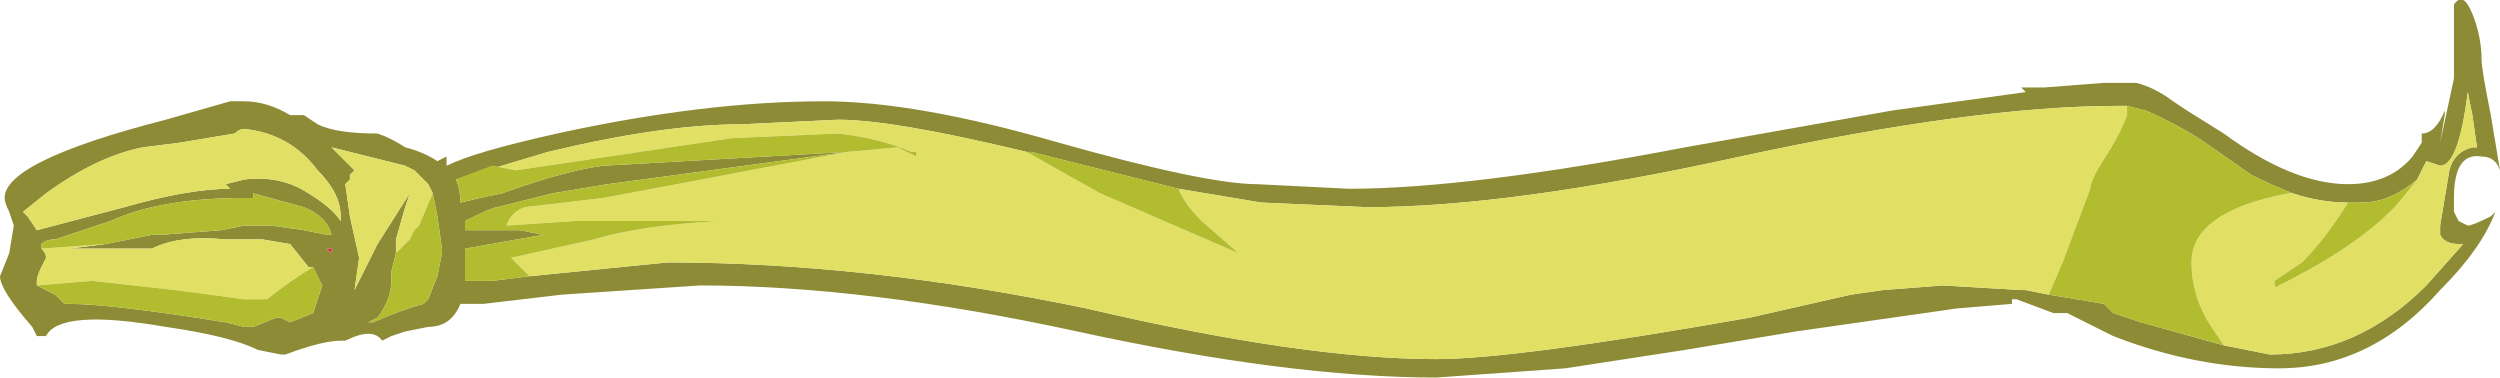 <?xml version="1.0" encoding="UTF-8" standalone="no"?>
<svg xmlns:ffdec="https://www.free-decompiler.com/flash" xmlns:xlink="http://www.w3.org/1999/xlink" ffdec:objectType="shape" height="4.1px" width="27.15px" xmlns="http://www.w3.org/2000/svg">
  <g transform="matrix(1.0, 0.0, 0.0, 1.0, 0.0, 0.0)">
    <path d="M26.85 0.15 Q26.95 0.4 26.95 0.65 26.95 0.75 27.05 1.25 L27.15 1.85 Q27.1 1.7 26.95 1.7 26.65 1.65 26.65 2.15 L26.65 2.3 26.7 2.4 26.8 2.45 Q26.85 2.45 27.05 2.35 L27.1 2.3 Q26.95 2.7 26.5 3.15 25.75 4.0 24.75 4.0 23.85 4.0 22.95 3.65 L22.45 3.4 22.3 3.4 21.9 3.25 21.85 3.25 21.85 3.3 21.25 3.35 19.5 3.6 18.3 3.8 17.0 4.0 15.6 4.1 Q14.0 4.1 11.7 3.6 9.4 3.1 7.6 3.1 L6.1 3.2 5.25 3.3 5.0 3.3 Q4.9 3.55 4.65 3.55 L4.4 3.6 4.25 3.65 4.15 3.7 Q4.05 3.55 3.75 3.7 L3.7 3.7 Q3.5 3.7 3.1 3.85 L3.05 3.85 2.8 3.8 Q2.5 3.65 1.8 3.55 0.65 3.35 0.5 3.65 L0.4 3.65 0.35 3.55 Q0.0 3.15 0.0 3.0 L0.1 2.75 0.15 2.45 0.1 2.3 Q0.05 2.2 0.05 2.15 0.05 1.75 1.8 1.3 L2.5 1.1 2.65 1.1 Q2.9 1.1 3.15 1.25 L3.3 1.25 3.45 1.35 Q3.65 1.45 4.1 1.45 4.25 1.5 4.4 1.6 4.6 1.65 4.75 1.75 L4.85 1.7 4.85 1.8 Q5.15 1.65 6.05 1.45 7.65 1.1 8.95 1.1 9.95 1.1 11.5 1.55 13.1 2.0 13.65 2.0 L14.65 2.05 Q15.95 2.05 18.3 1.6 L20.55 1.2 22.0 1.0 21.95 0.95 22.2 0.95 22.85 0.9 23.2 0.9 Q23.4 0.95 23.6 1.1 L23.75 1.2 24.15 1.45 Q24.9 2.0 25.5 2.0 25.95 2.0 26.2 1.7 L26.3 1.55 26.3 1.45 Q26.45 1.45 26.55 1.2 L26.55 1.25 26.5 1.55 26.65 0.85 26.65 0.05 Q26.75 -0.1 26.85 0.15 M24.15 3.75 L24.65 3.85 Q25.6 3.85 26.35 3.1 L26.75 2.65 26.7 2.65 Q26.55 2.65 26.5 2.55 L26.5 2.45 26.6 1.85 Q26.65 1.65 26.85 1.6 L26.9 1.6 26.85 1.25 26.8 1.0 Q26.7 1.8 26.5 1.8 L26.35 1.75 26.25 1.95 Q25.95 2.2 25.65 2.2 L25.5 2.2 Q25.2 2.2 24.9 2.1 24.65 2.0 24.45 1.9 L23.95 1.55 Q23.65 1.35 23.3 1.2 L23.1 1.15 23.0 1.15 Q21.45 1.15 18.9 1.7 16.4 2.25 14.85 2.25 L13.7 2.2 12.8 2.05 11.2 1.65 11.15 1.65 Q9.7 1.3 9.1 1.3 L8.05 1.35 Q7.2 1.35 5.95 1.65 L4.95 1.95 Q5.0 2.05 5.0 2.2 5.2 2.15 5.45 2.1 6.15 1.85 6.55 1.8 L9.2 1.65 6.6 2.0 6.0 2.1 5.4 2.25 Q5.35 2.25 5.05 2.4 L5.05 2.5 5.65 2.5 5.9 2.55 5.05 2.7 5.05 3.05 5.35 3.05 5.75 3.0 7.25 2.85 Q9.4 2.85 11.8 3.35 14.15 3.9 15.6 3.9 16.45 3.9 19.0 3.45 L20.1 3.2 20.45 3.15 21.1 3.1 21.95 3.15 22.0 3.15 22.25 3.2 22.85 3.3 22.95 3.4 23.25 3.5 24.15 3.75 M3.7 2.35 Q3.7 2.1 3.45 1.85 3.15 1.45 2.65 1.4 2.6 1.4 2.55 1.45 L1.95 1.55 1.55 1.6 Q1.05 1.7 0.5 2.1 L0.25 2.3 0.3 2.35 0.4 2.5 1.35 2.25 Q2.05 2.05 2.5 2.05 L2.45 2.0 2.65 1.95 Q3.05 1.9 3.35 2.1 3.6 2.25 3.7 2.4 L3.7 2.35 M4.7 2.1 L4.65 2.0 4.5 1.85 4.4 1.8 3.6 1.6 3.85 1.85 3.8 1.9 3.8 1.95 3.75 2.0 3.8 2.35 3.9 2.8 3.85 3.15 4.1 2.65 4.45 2.1 4.4 2.25 4.3 2.6 4.3 2.75 4.25 2.95 4.25 3.05 Q4.25 3.25 4.1 3.45 L4.0 3.5 4.05 3.5 Q4.4 3.35 4.6 3.3 L4.65 3.25 4.75 3.0 4.8 2.75 4.8 2.7 4.75 2.35 4.7 2.1 M1.15 2.65 L1.65 2.55 1.75 2.55 2.4 2.5 2.65 2.45 2.95 2.45 3.3 2.5 3.55 2.55 3.6 2.55 Q3.55 2.35 3.3 2.25 L2.75 2.1 2.75 2.15 2.65 2.15 Q1.75 2.15 1.2 2.4 L0.6 2.6 Q0.5 2.6 0.45 2.65 L0.45 2.7 Q0.5 2.75 0.5 2.8 L0.45 2.9 Q0.4 3.0 0.4 3.05 L0.4 3.1 0.6 3.2 0.7 3.3 0.75 3.3 Q1.2 3.3 2.45 3.5 L2.65 3.55 2.75 3.55 3.0 3.45 3.05 3.45 3.15 3.5 3.4 3.4 3.5 3.1 3.4 2.9 3.35 2.9 3.15 2.65 2.85 2.6 2.45 2.6 Q1.95 2.55 1.65 2.7 L0.75 2.7 1.15 2.65 M3.55 2.7 L3.6 2.75 3.6 2.7 3.55 2.7" fill="#8d8b36" fill-rule="evenodd" stroke="none"/>
    <path d="M26.25 1.95 L26.35 1.75 26.5 1.8 Q26.7 1.8 26.8 1.0 L26.85 1.25 26.9 1.6 26.85 1.6 Q26.65 1.65 26.6 1.85 L26.5 2.45 26.5 2.55 Q26.55 2.65 26.7 2.65 L26.75 2.65 26.35 3.1 Q25.6 3.85 24.65 3.85 L24.15 3.75 24.05 3.6 Q23.8 3.25 23.8 2.85 23.8 2.3 24.85 2.1 L24.9 2.1 Q25.2 2.2 25.5 2.2 25.25 2.6 25.0 2.85 L24.7 3.05 Q24.7 3.15 24.75 3.1 25.65 2.65 26.05 2.2 L26.25 1.95 M22.25 3.2 L22.0 3.15 21.95 3.15 21.1 3.1 20.45 3.15 20.1 3.2 19.0 3.45 Q16.45 3.9 15.6 3.9 14.15 3.9 11.8 3.35 9.4 2.85 7.25 2.85 L5.75 3.0 5.55 2.8 6.45 2.6 Q6.95 2.45 7.8 2.4 L6.25 2.4 5.5 2.45 Q5.55 2.3 5.7 2.25 L6.55 2.15 7.35 2.0 9.2 1.65 9.75 1.6 9.95 1.7 9.95 1.65 9.9 1.65 Q9.55 1.5 9.1 1.45 L7.95 1.5 5.6 1.85 5.35 1.8 4.95 1.95 5.95 1.65 Q7.2 1.35 8.05 1.35 L9.1 1.3 Q9.7 1.3 11.15 1.65 11.5 1.85 11.95 2.1 L13.45 2.75 13.05 2.4 Q12.85 2.2 12.8 2.05 L13.7 2.2 14.85 2.25 Q16.4 2.25 18.9 1.7 21.45 1.15 23.0 1.15 L23.1 1.15 23.1 1.25 Q23.05 1.4 22.9 1.65 22.7 1.95 22.7 2.05 L22.4 2.85 22.25 3.2 M4.3 2.75 L4.3 2.6 4.4 2.25 4.45 2.1 4.1 2.65 3.85 3.15 3.9 2.8 3.8 2.35 3.75 2.0 3.8 1.95 3.8 1.9 3.85 1.85 3.6 1.6 4.4 1.8 4.5 1.85 4.65 2.0 4.7 2.1 4.55 2.45 4.5 2.5 4.45 2.6 4.3 2.75 M3.7 2.35 L3.7 2.4 Q3.6 2.25 3.35 2.1 3.05 1.9 2.65 1.95 L2.45 2.0 2.5 2.05 Q2.05 2.05 1.35 2.25 L0.4 2.5 0.3 2.35 0.25 2.3 0.5 2.1 Q1.05 1.7 1.55 1.6 L1.95 1.55 2.55 1.45 Q2.6 1.4 2.65 1.4 3.15 1.45 3.45 1.85 3.7 2.1 3.7 2.35 M0.45 2.7 L1.15 2.65 0.75 2.7 1.65 2.7 Q1.95 2.55 2.45 2.6 L2.85 2.6 3.15 2.65 3.35 2.9 3.4 2.9 Q3.15 3.05 2.9 3.25 L2.65 3.25 1.9 3.15 1.0 3.05 0.4 3.1 0.4 3.05 Q0.4 3.0 0.45 2.9 L0.5 2.8 Q0.5 2.75 0.45 2.7" fill="#e2df65" fill-rule="evenodd" stroke="none"/>
    <path d="M26.25 1.95 L26.05 2.2 Q25.65 2.65 24.75 3.1 24.7 3.15 24.7 3.05 L25.0 2.85 Q25.25 2.6 25.5 2.2 L25.65 2.2 Q25.95 2.2 26.25 1.95 M24.9 2.1 L24.85 2.1 Q23.8 2.3 23.8 2.85 23.8 3.25 24.05 3.6 L24.15 3.75 23.25 3.5 22.95 3.4 22.85 3.3 22.25 3.2 22.4 2.85 22.7 2.05 Q22.7 1.95 22.9 1.65 23.05 1.4 23.1 1.25 L23.1 1.15 23.3 1.2 Q23.65 1.35 23.95 1.55 L24.45 1.9 Q24.65 2.0 24.9 2.1 M5.75 3.0 L5.35 3.05 5.05 3.05 5.05 2.7 5.9 2.55 5.65 2.5 5.05 2.5 5.05 2.4 Q5.35 2.25 5.4 2.25 L6.0 2.1 6.6 2.0 9.2 1.65 6.55 1.8 Q6.15 1.85 5.45 2.1 5.2 2.15 5.0 2.2 5.0 2.05 4.95 1.95 L5.35 1.8 5.6 1.85 7.95 1.5 9.1 1.45 Q9.55 1.5 9.9 1.65 L9.95 1.65 9.95 1.7 9.75 1.6 9.2 1.65 7.35 2.0 6.55 2.15 5.7 2.25 Q5.55 2.3 5.5 2.45 L6.25 2.4 7.8 2.4 Q6.95 2.45 6.45 2.6 L5.55 2.8 5.75 3.0 M11.15 1.65 L11.2 1.65 12.8 2.05 Q12.85 2.2 13.05 2.4 L13.45 2.75 11.95 2.1 Q11.5 1.85 11.15 1.65 M4.3 2.75 L4.45 2.6 4.5 2.5 4.55 2.45 4.7 2.1 4.75 2.35 4.8 2.7 4.8 2.75 4.75 3.0 4.65 3.25 4.6 3.3 Q4.4 3.35 4.05 3.5 L4.0 3.5 4.1 3.45 Q4.25 3.25 4.25 3.05 L4.25 2.95 4.3 2.75 M0.45 2.7 L0.45 2.65 Q0.5 2.6 0.6 2.6 L1.2 2.4 Q1.75 2.15 2.65 2.15 L2.75 2.15 2.75 2.1 3.3 2.25 Q3.55 2.35 3.6 2.55 L3.55 2.55 3.3 2.5 2.95 2.45 2.65 2.45 2.4 2.5 1.75 2.55 1.65 2.55 1.15 2.65 0.45 2.7 M3.4 2.9 L3.5 3.1 3.4 3.4 3.15 3.5 3.05 3.45 3.0 3.45 2.75 3.55 2.65 3.55 2.45 3.5 Q1.2 3.3 0.75 3.3 L0.7 3.3 0.6 3.2 0.4 3.1 1.0 3.05 1.9 3.15 2.65 3.25 2.9 3.25 Q3.15 3.05 3.4 2.9" fill="#b1bc2e" fill-rule="evenodd" stroke="none"/>
    <path d="M3.55 2.7 L3.6 2.7 3.6 2.75 3.55 2.7" fill="#e11e40" fill-rule="evenodd" stroke="none"/>
  </g>
</svg>
